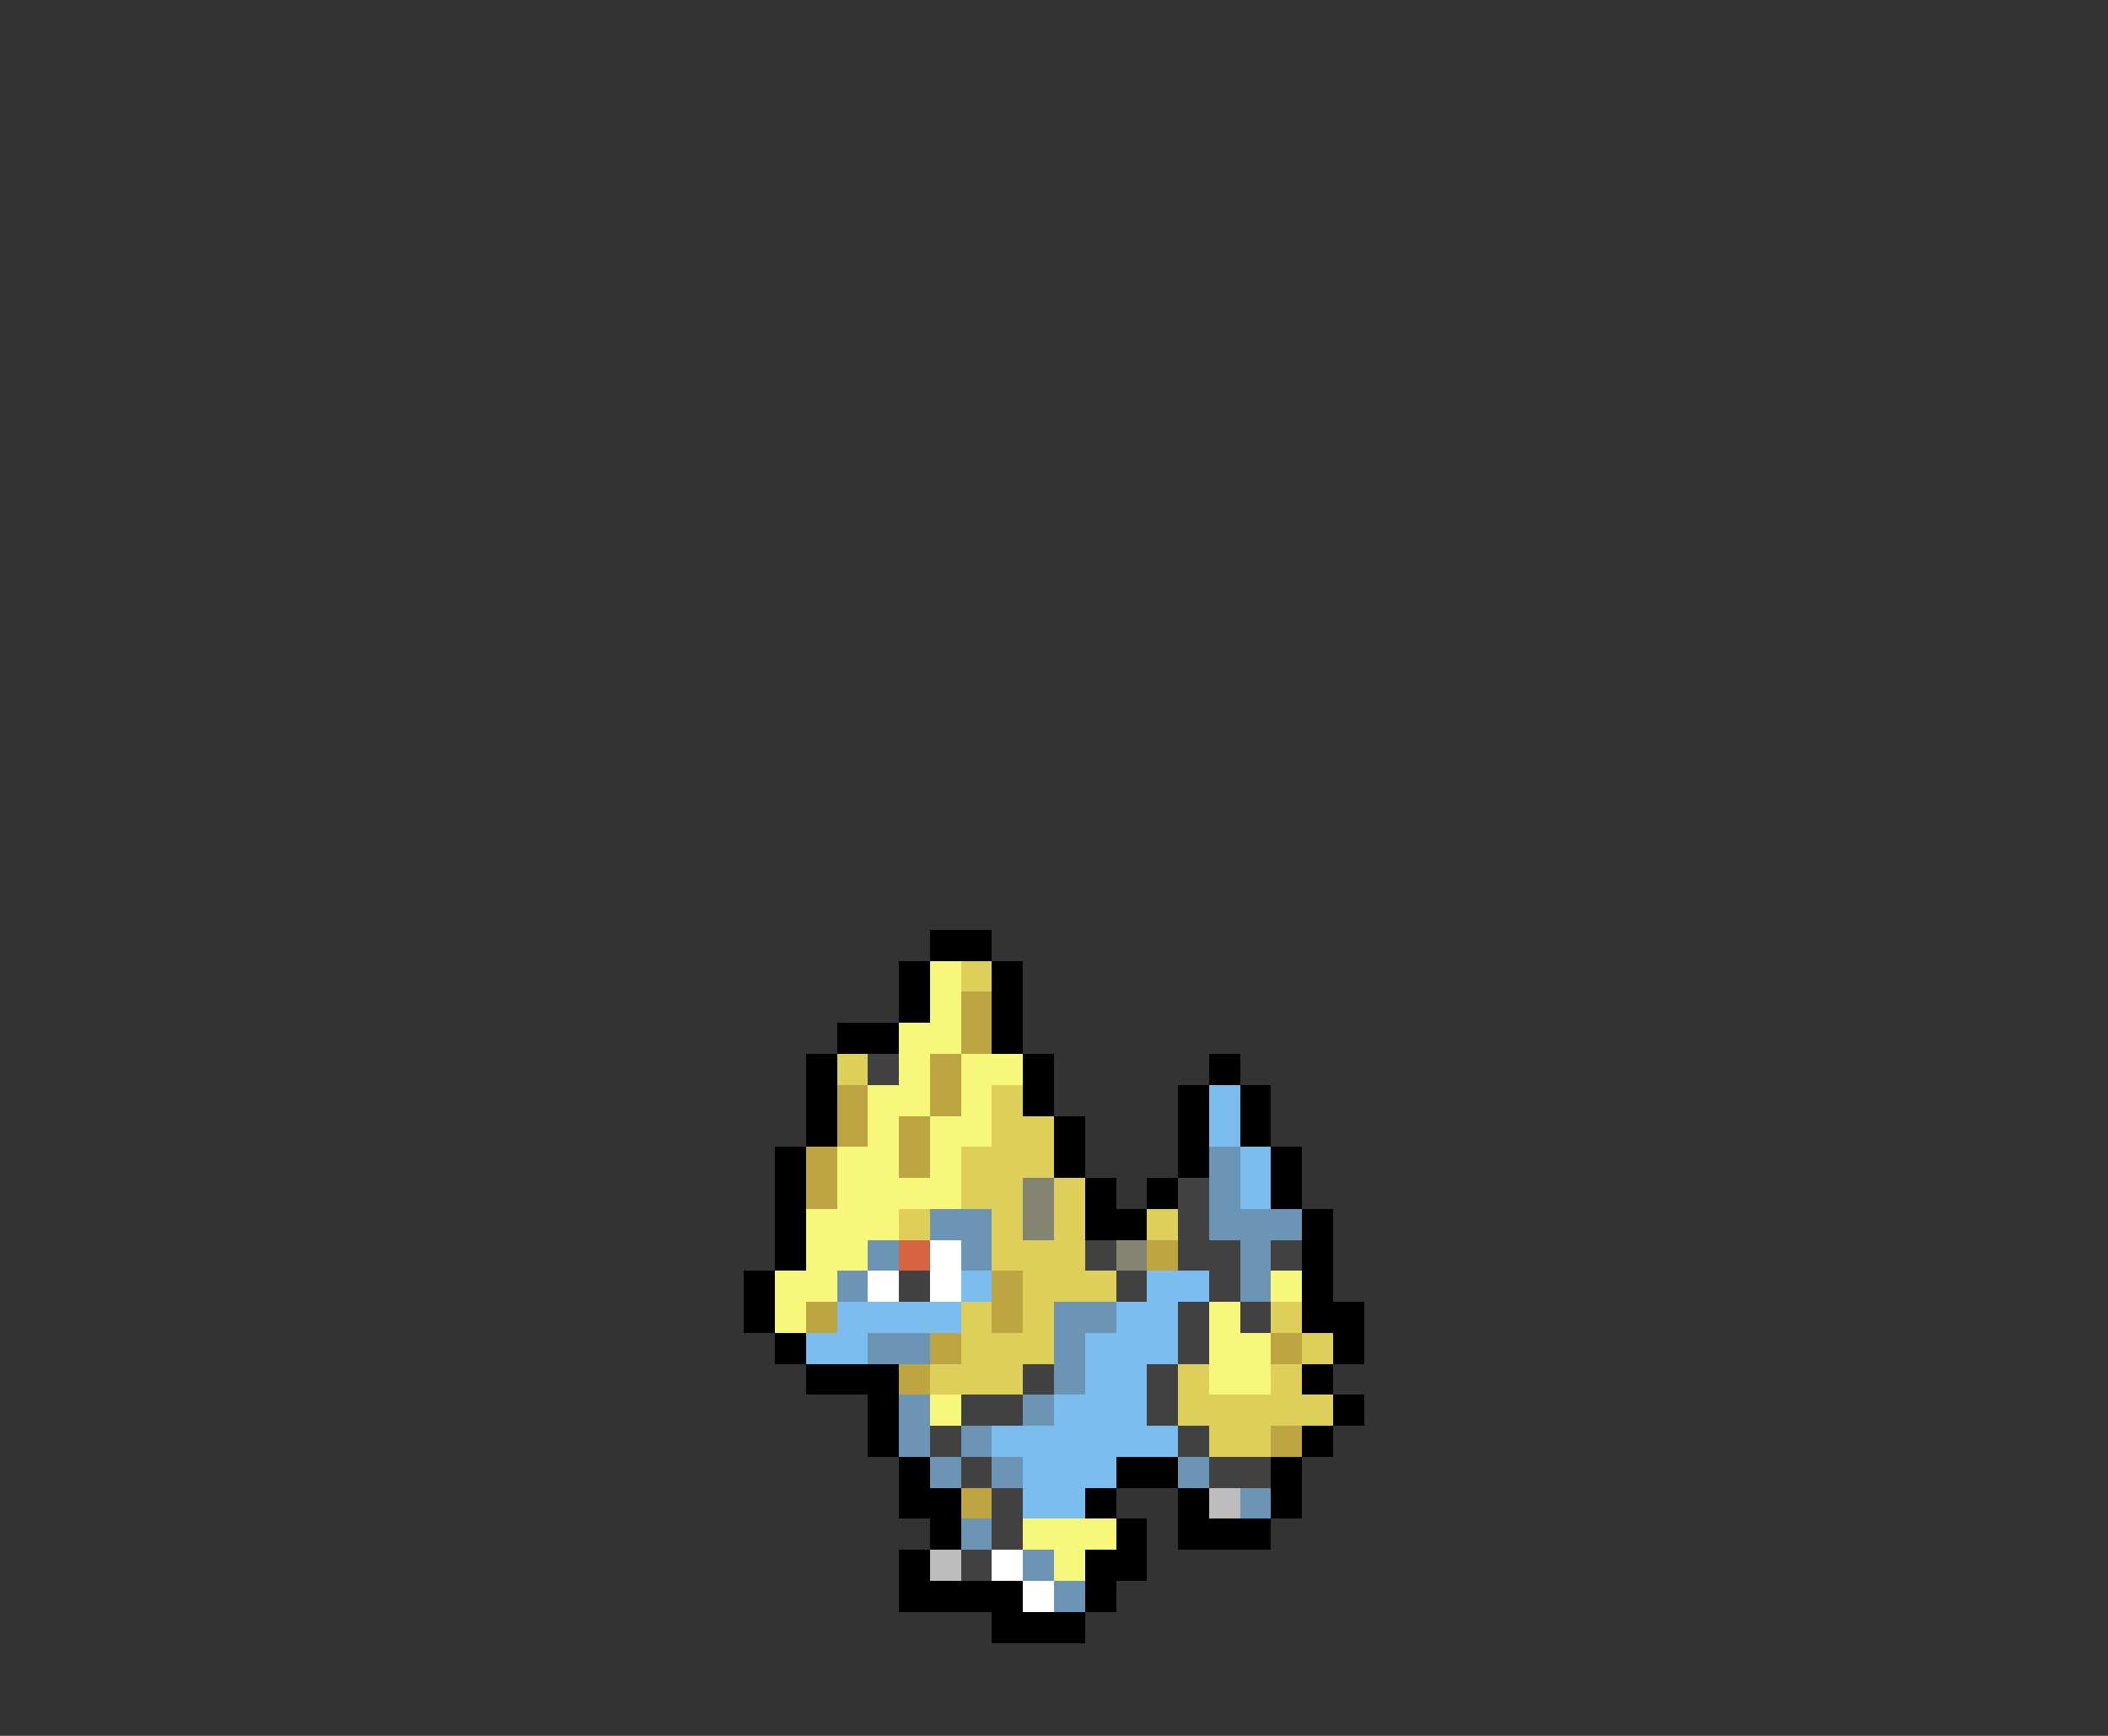 <svg xmlns="http://www.w3.org/2000/svg" viewBox="0 -0.5 68 56" shape-rendering="crispEdges">
<rect x="0" y="-0.5" width="68" height="56" fill="#333333" stroke="none"/>
<path stroke="#000000" d="M30 30h2M29 31h1M32 31h1M29 32h1M32 32h1M27 33h2M32 33h1M26 34h1M33 34h1M39 34h1M26 35h1M33 35h1M38 35h1M40 35h1M26 36h1M34 36h1M38 36h1M40 36h1M25 37h1M34 37h1M38 37h1M41 37h1M25 38h1M35 38h1M37 38h1M41 38h1M25 39h1M35 39h2M42 39h1M25 40h1M42 40h1M24 41h1M42 41h1M24 42h1M42 42h2M25 43h1M43 43h1M26 44h3M42 44h1M28 45h1M43 45h1M28 46h1M42 46h1M29 47h1M36 47h2M41 47h1M29 48h2M35 48h1M38 48h1M41 48h1M30 49h1M36 49h1M38 49h3M29 50h1M35 50h2M29 51h4M35 51h1M32 52h3" />
<path stroke="#f7f77b" d="M30 31h1M30 32h1M29 33h2M29 34h1M31 34h2M28 35h2M31 35h1M28 36h1M30 36h2M27 37h2M30 37h1M27 38h4M26 39h3M26 40h2M25 41h2M41 41h1M25 42h1M39 42h1M39 43h2M39 44h2M30 45h1M33 49h3M34 50h1" />
<path stroke="#dece5a" d="M31 31h1M27 34h1M32 35h1M32 36h2M31 37h3M31 38h2M34 38h1M29 39h1M32 39h1M34 39h1M37 39h1M32 40h3M33 41h3M31 42h1M33 42h1M41 42h1M31 43h3M42 43h1M30 44h3M38 44h1M41 44h1M38 45h5M39 46h2" />
<path stroke="#bda542" d="M31 32h1M31 33h1M30 34h1M27 35h1M30 35h1M27 36h1M29 36h1M26 37h1M29 37h1M26 38h1M37 40h1M32 41h1M26 42h1M32 42h1M30 43h1M41 43h1M29 44h1M41 46h1M31 48h1" />
<path stroke="#414141" d="M28 34h1M38 38h1M38 39h1M35 40h1M38 40h2M41 40h1M29 41h1M36 41h1M39 41h1M38 42h1M40 42h1M38 43h1M33 44h1M37 44h1M31 45h2M37 45h1M30 46h1M38 46h1M31 47h1M39 47h2M32 48h1M32 49h1M31 50h1" />
<path stroke="#7bbdef" d="M39 35h1M39 36h1M40 37h1M40 38h1M31 41h1M37 41h2M27 42h4M36 42h2M26 43h2M35 43h3M35 44h2M34 45h3M32 46h6M33 47h3M33 48h2" />
<path stroke="#6b94b5" d="M39 37h1M39 38h1M30 39h2M39 39h3M28 40h1M31 40h1M40 40h1M27 41h1M40 41h1M34 42h2M28 43h2M34 43h1M34 44h1M29 45h1M33 45h1M29 46h1M31 46h1M30 47h1M32 47h1M38 47h1M40 48h1M31 49h1M33 50h1M34 51h1" />
<path stroke="#848473" d="M33 38h1M33 39h1M36 40h1" />
<path stroke="#d66342" d="M29 40h1" />
<path stroke="#ffffff" d="M30 40h1M28 41h1M30 41h1M32 50h1M33 51h1" />
<path stroke="#bdbdbd" d="M39 48h1M30 50h1" />
</svg>